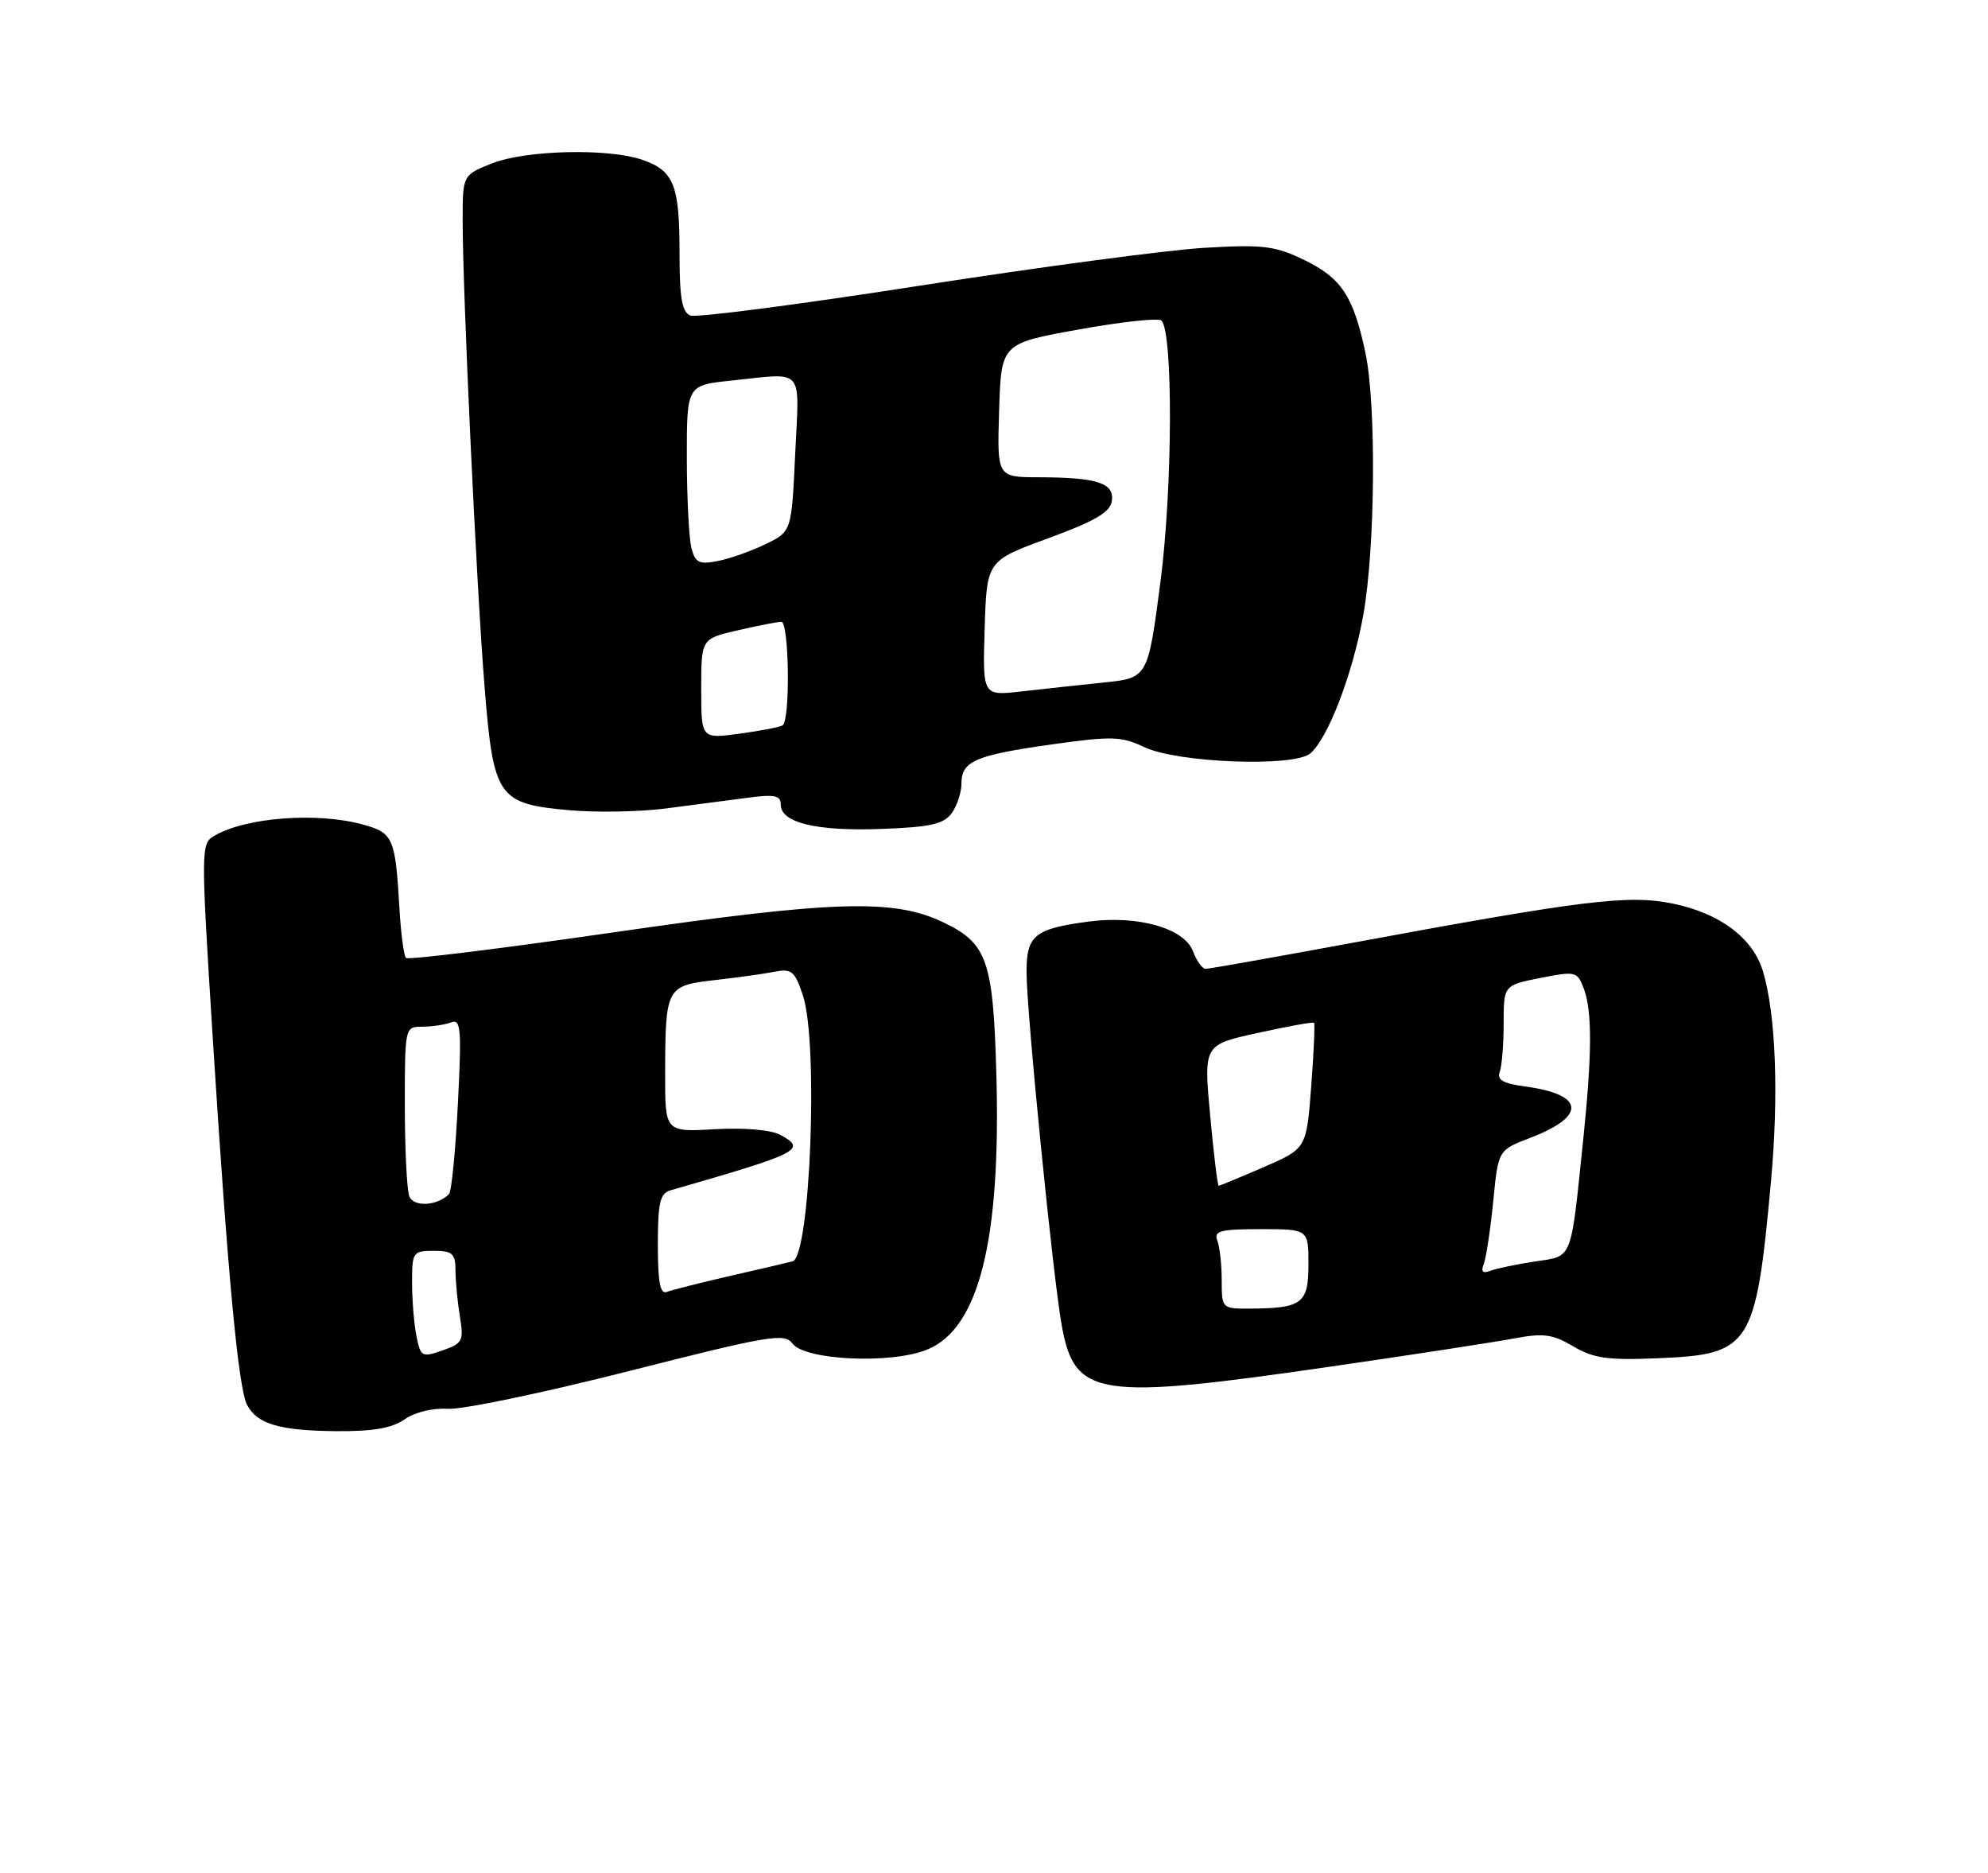 <?xml version="1.0" encoding="UTF-8" standalone="no"?>
<!DOCTYPE svg PUBLIC "-//W3C//DTD SVG 1.1//EN" "http://www.w3.org/Graphics/SVG/1.1/DTD/svg11.dtd" >
<svg xmlns="http://www.w3.org/2000/svg" xmlns:xlink="http://www.w3.org/1999/xlink" version="1.1" viewBox="0 0 275 259">
 <g >
 <path fill="currentColor"
d=" M 55.98 196.30 C 57.40 195.31 59.88 194.71 61.95 194.85 C 63.90 194.98 75.16 192.64 86.96 189.64 C 106.37 184.71 108.53 184.34 109.60 185.80 C 111.33 188.16 123.39 188.70 128.33 186.63 C 135.42 183.67 138.46 171.54 137.83 148.71 C 137.39 132.78 136.58 130.45 130.41 127.53 C 123.60 124.29 115.32 124.55 85.10 128.92 C 69.48 131.18 56.46 132.79 56.16 132.49 C 55.87 132.20 55.46 129.15 55.26 125.73 C 54.69 115.86 54.41 115.21 50.24 114.05 C 43.90 112.29 33.97 113.04 29.62 115.61 C 27.79 116.69 27.79 117.41 29.40 143.11 C 31.49 176.18 32.96 191.99 34.18 194.31 C 35.58 196.96 38.65 197.87 46.53 197.94 C 51.60 197.98 54.23 197.53 55.98 196.30 Z  M 184.00 189.02 C 195.28 187.39 206.69 185.63 209.37 185.13 C 213.51 184.35 214.76 184.52 217.63 186.21 C 220.46 187.88 222.40 188.15 229.48 187.85 C 242.18 187.32 242.88 186.21 244.97 163.51 C 246.08 151.39 245.65 140.18 243.85 134.28 C 242.46 129.73 237.93 126.33 231.47 124.99 C 225.25 123.70 219.25 124.44 186.05 130.59 C 175.90 132.46 167.23 134.00 166.77 134.00 C 166.32 134.00 165.53 132.90 165.02 131.55 C 163.81 128.38 157.40 126.56 150.60 127.46 C 143.13 128.45 142.00 129.36 142.00 134.40 C 142.00 140.01 145.70 177.07 146.90 183.50 C 148.71 193.21 151.88 193.68 184.00 189.02 Z  M 131.64 112.48 C 132.39 111.46 133.00 109.59 133.00 108.34 C 133.00 105.27 134.94 104.44 145.62 102.94 C 153.81 101.79 155.12 101.83 158.31 103.34 C 162.87 105.51 178.94 106.12 181.23 104.22 C 183.69 102.18 187.12 93.22 188.59 85.03 C 190.24 75.79 190.40 55.97 188.88 48.80 C 187.22 40.97 185.56 38.45 180.44 35.97 C 176.37 34.00 174.75 33.80 166.66 34.27 C 161.62 34.56 143.89 36.92 127.26 39.51 C 110.63 42.10 96.34 43.96 95.51 43.64 C 94.34 43.19 94.00 41.26 94.00 34.97 C 94.00 25.58 93.22 23.62 88.87 22.11 C 84.18 20.47 72.68 20.75 68.02 22.61 C 64.00 24.22 64.00 24.22 64.00 30.53 C 64.00 40.39 65.91 81.16 67.03 94.99 C 68.26 110.31 68.85 111.17 78.76 112.06 C 82.46 112.39 88.42 112.29 92.00 111.83 C 95.58 111.37 100.64 110.70 103.25 110.36 C 107.15 109.83 108.00 110.00 108.00 111.28 C 108.00 113.79 112.91 114.98 121.89 114.65 C 128.69 114.40 130.53 113.99 131.64 112.48 Z  M 57.61 184.79 C 57.27 183.12 57.00 179.78 57.00 177.38 C 57.00 173.18 57.12 173.00 60.00 173.00 C 62.60 173.00 63.00 173.36 63.01 175.75 C 63.02 177.26 63.29 180.13 63.62 182.11 C 64.17 185.45 63.99 185.81 61.22 186.77 C 58.36 187.77 58.18 187.67 57.61 184.79 Z  M 91.00 172.15 C 91.00 166.33 91.30 165.05 92.75 164.63 C 110.71 159.47 111.69 158.98 107.90 156.94 C 106.62 156.26 102.92 155.95 98.87 156.18 C 92.00 156.57 92.00 156.57 92.01 148.53 C 92.03 136.58 92.17 136.32 98.84 135.56 C 101.95 135.21 105.69 134.69 107.15 134.40 C 109.51 133.94 109.95 134.31 111.07 137.69 C 113.24 144.24 112.09 173.79 109.64 174.45 C 109.01 174.62 105.12 175.53 101.00 176.47 C 96.88 177.42 92.94 178.41 92.25 178.68 C 91.32 179.04 91.00 177.36 91.00 172.15 Z  M 56.62 165.45 C 56.28 164.56 56.00 158.92 56.00 152.92 C 56.00 142.04 56.01 142.00 58.42 142.00 C 59.75 142.00 61.53 141.73 62.39 141.41 C 63.75 140.88 63.87 142.21 63.34 152.66 C 63.01 159.17 62.46 164.79 62.12 165.14 C 60.50 166.80 57.21 166.99 56.62 165.45 Z  M 169.00 177.08 C 169.00 174.93 168.73 172.45 168.39 171.58 C 167.88 170.24 168.78 170.00 174.39 170.00 C 181.00 170.00 181.00 170.00 181.00 174.88 C 181.00 180.31 180.12 180.96 172.75 180.99 C 169.05 181.00 169.00 180.95 169.00 177.08 Z  M 205.26 174.78 C 205.59 173.91 206.17 170.02 206.56 166.14 C 207.25 159.07 207.25 159.07 211.61 157.40 C 219.51 154.39 219.24 151.38 210.99 150.27 C 207.96 149.87 207.04 149.35 207.45 148.28 C 207.75 147.49 208.00 144.46 208.00 141.55 C 208.00 136.27 208.00 136.27 213.07 135.26 C 217.95 134.30 218.18 134.35 219.07 136.69 C 220.27 139.84 220.24 145.72 218.99 157.79 C 217.24 174.59 217.60 173.68 212.35 174.47 C 209.82 174.85 207.05 175.43 206.20 175.75 C 205.09 176.18 204.82 175.90 205.26 174.78 Z  M 167.40 154.25 C 166.50 144.50 166.50 144.50 174.00 142.86 C 178.12 141.95 181.62 141.32 181.77 141.46 C 181.91 141.59 181.74 145.56 181.38 150.28 C 180.72 158.86 180.72 158.86 174.79 161.43 C 171.53 162.84 168.74 164.00 168.58 164.00 C 168.43 164.00 167.89 159.61 167.40 154.25 Z  M 97.00 95.27 C 97.00 88.34 97.00 88.34 102.08 87.17 C 104.87 86.53 107.57 86.00 108.08 86.00 C 109.17 86.00 109.34 99.68 108.25 100.33 C 107.84 100.57 105.14 101.09 102.25 101.48 C 97.00 102.19 97.00 102.19 97.00 95.27 Z  M 136.21 86.90 C 136.50 77.56 136.50 77.56 145.00 74.45 C 151.50 72.06 153.57 70.85 153.80 69.30 C 154.17 66.81 151.80 66.03 143.71 66.01 C 137.92 66.00 137.92 66.00 138.21 56.75 C 138.50 47.50 138.50 47.50 149.23 45.57 C 155.14 44.50 160.28 43.95 160.66 44.33 C 162.29 45.96 162.21 67.51 160.53 80.44 C 158.79 93.77 158.79 93.77 152.65 94.40 C 149.27 94.75 144.12 95.31 141.21 95.64 C 135.92 96.24 135.92 96.24 136.21 86.90 Z  M 95.66 75.85 C 95.31 74.56 95.02 68.95 95.01 63.39 C 95.00 53.28 95.00 53.28 101.15 52.64 C 111.43 51.57 110.57 50.59 110.00 62.75 C 109.50 73.50 109.50 73.50 105.96 75.23 C 104.01 76.19 101.03 77.24 99.35 77.58 C 96.73 78.10 96.19 77.85 95.66 75.85 Z "/>
</g>
</svg>